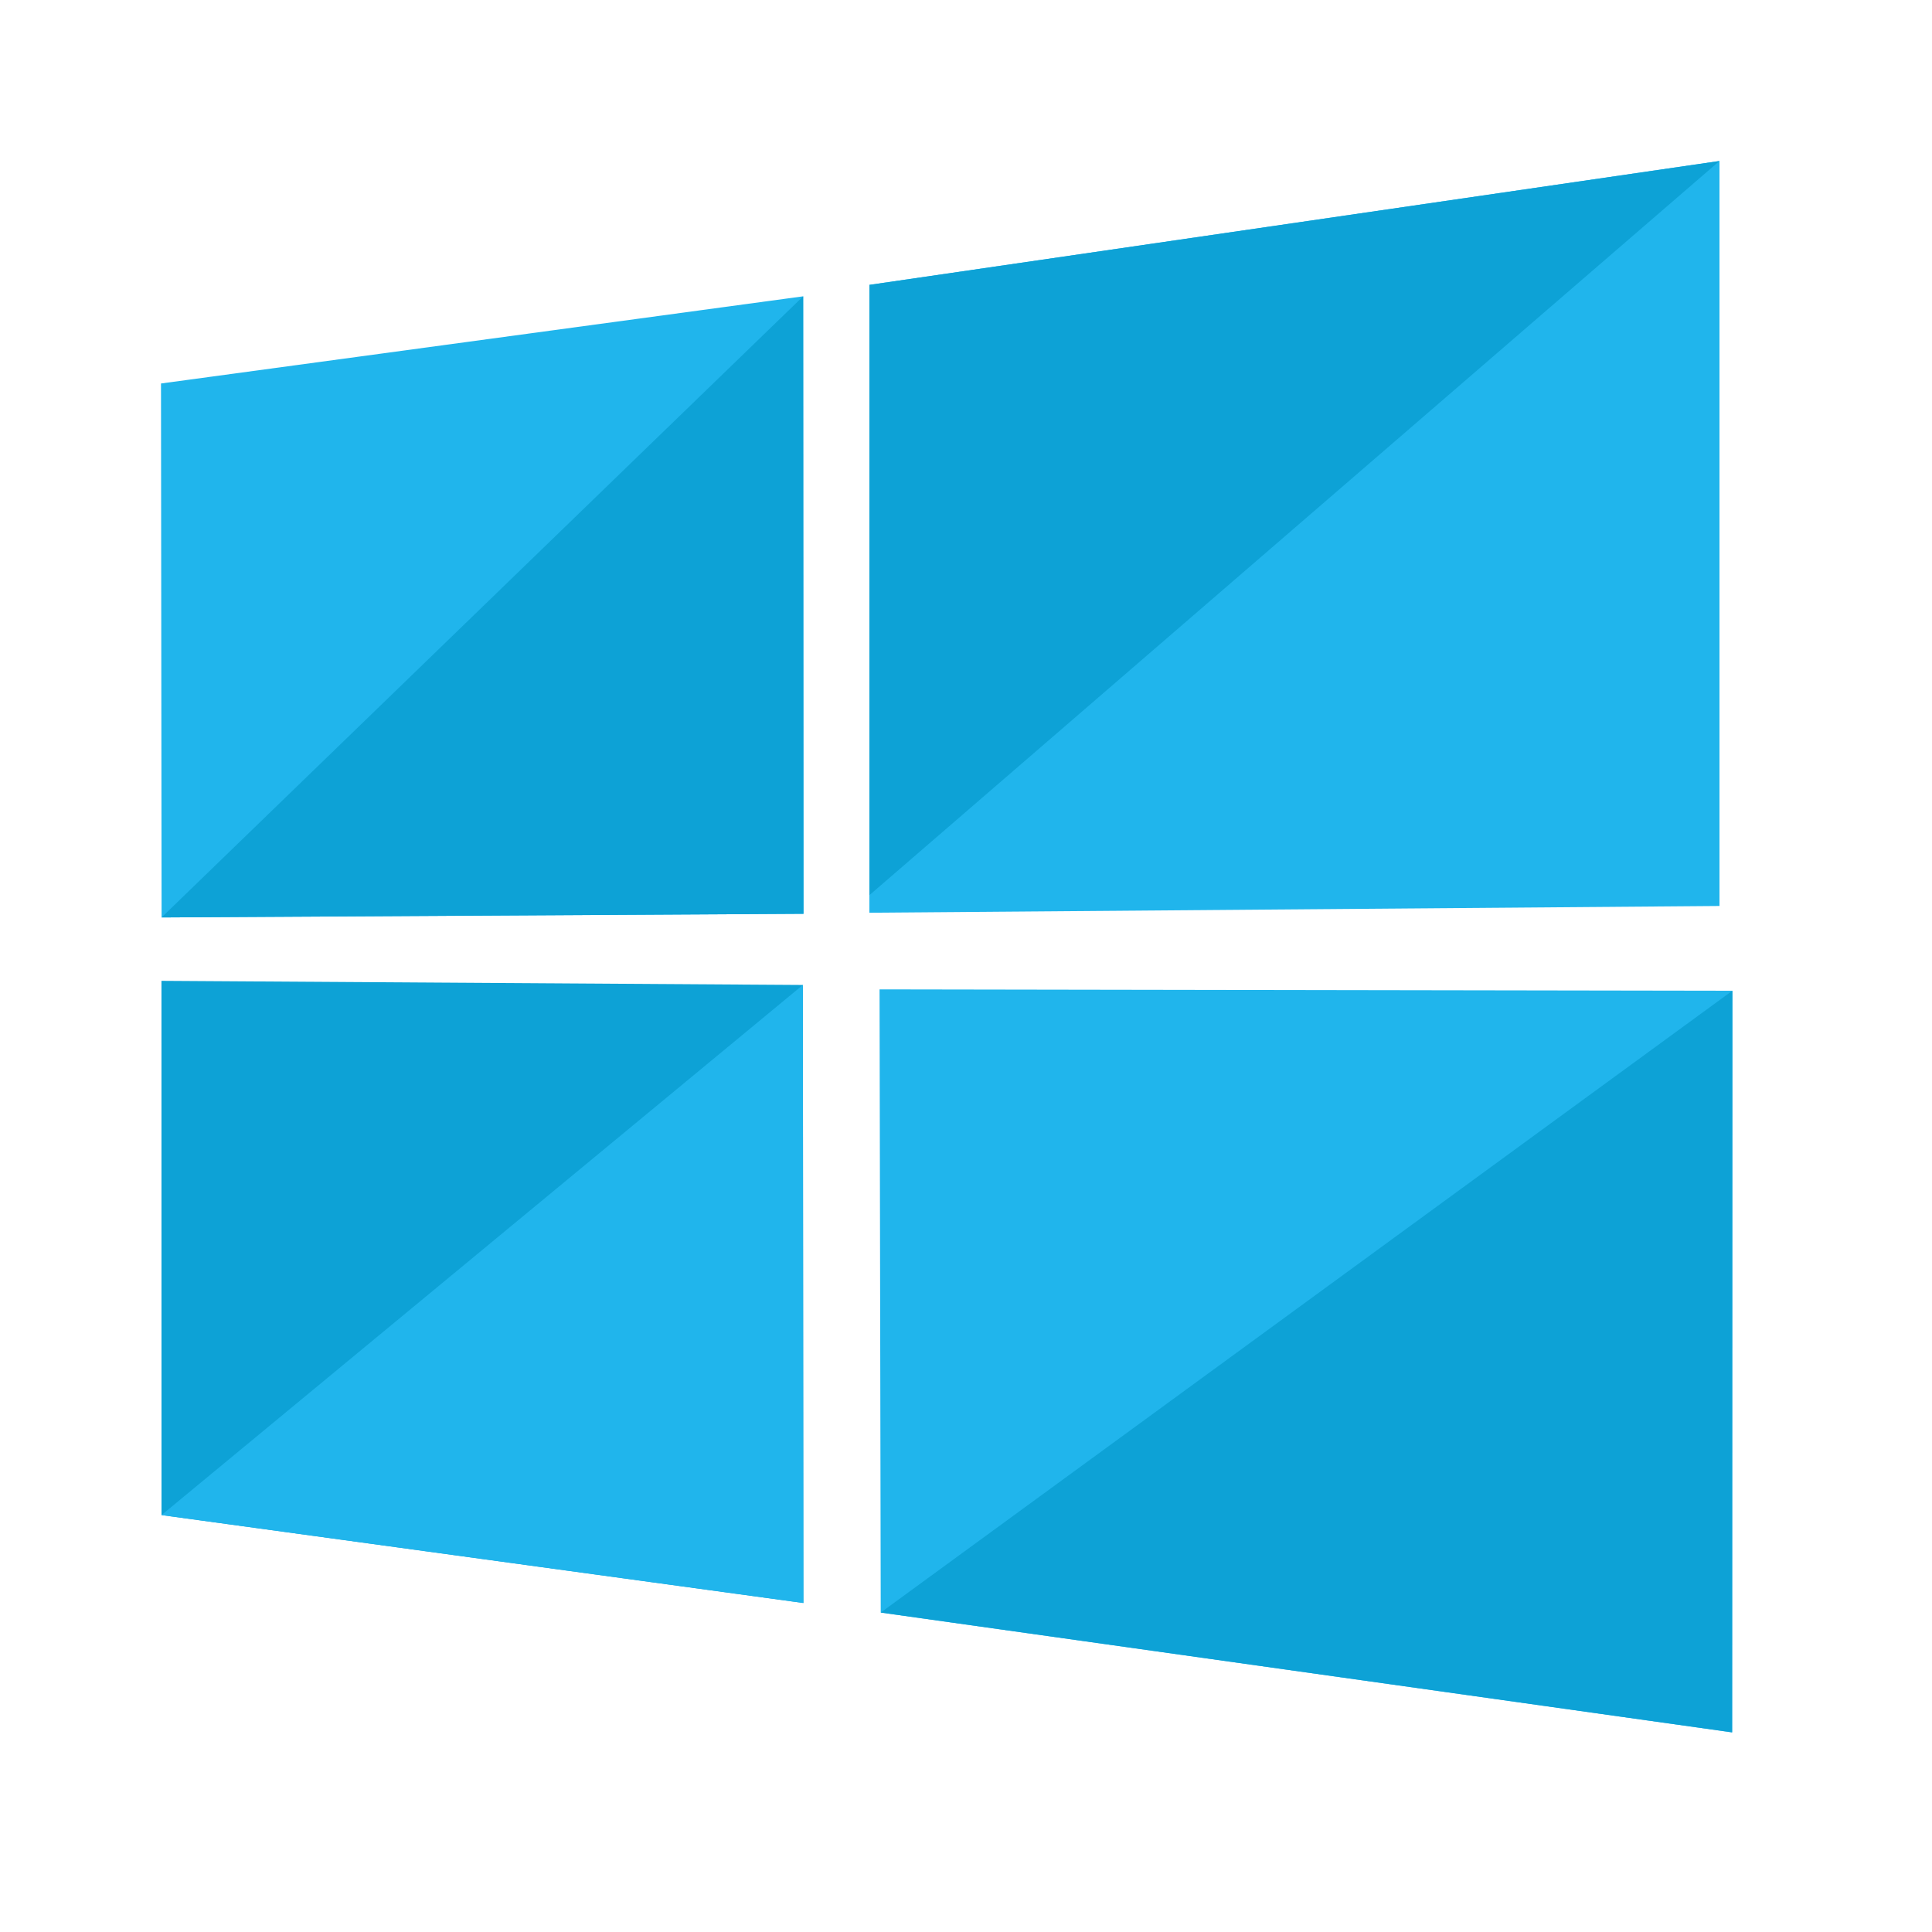<?xml version="1.0" encoding="iso-8859-1"?>
<!-- Generator: Adobe Illustrator 19.0.0, SVG Export Plug-In . SVG Version: 6.00 Build 0)  -->
<svg version="1.1" id="Layer_1" xmlns="http://www.w3.org/2000/svg" xmlns:xlink="http://www.w3.org/1999/xlink" x="0px" y="0px"
	 viewBox="-50 -50 600 600" style="enable-background:new 0 0 488 488;" xml:space="preserve">
<polygon style="fill:#0DA2D6;" points="0.144,254.608 0.16,420.52 199.496,447.824 199.336,255.888 "/>
<g>
	<polyline style="fill:#20B5EC;" points="0.16,420.52 199.496,447.824 199.336,255.888 	"/>
	<polygon style="fill:#20B5EC;" points="484,0 220,38.472 220,233.456 484,231.36 	"/>
</g>
<polyline style="fill:#0DA2D6;" points="484,0 220,38.472 220,228 "/>
<polygon style="fill:#20B5EC;" points="0,69.096 0.184,234.92 199.528,233.784 199.432,42.024 "/>
<polyline style="fill:#0DA2D6;" points="0.184,234.92 199.528,233.784 199.432,42.024 "/>
<polygon style="fill:#20B5EC;" points="223.52,450.792 487.928,488 488,257.688 223.152,257.256 "/>
<polyline style="fill:#0DA2D6;" points="223.52,450.792 487.928,488 488,257.688 "/>
<g>
</g>
<g>
</g>
<g>
</g>
<g>
</g>
<g>
</g>
<g>
</g>
<g>
</g>
<g>
</g>
<g>
</g>
<g>
</g>
<g>
</g>
<g>
</g>
<g>
</g>
<g>
</g>
<g>
</g>
</svg>
